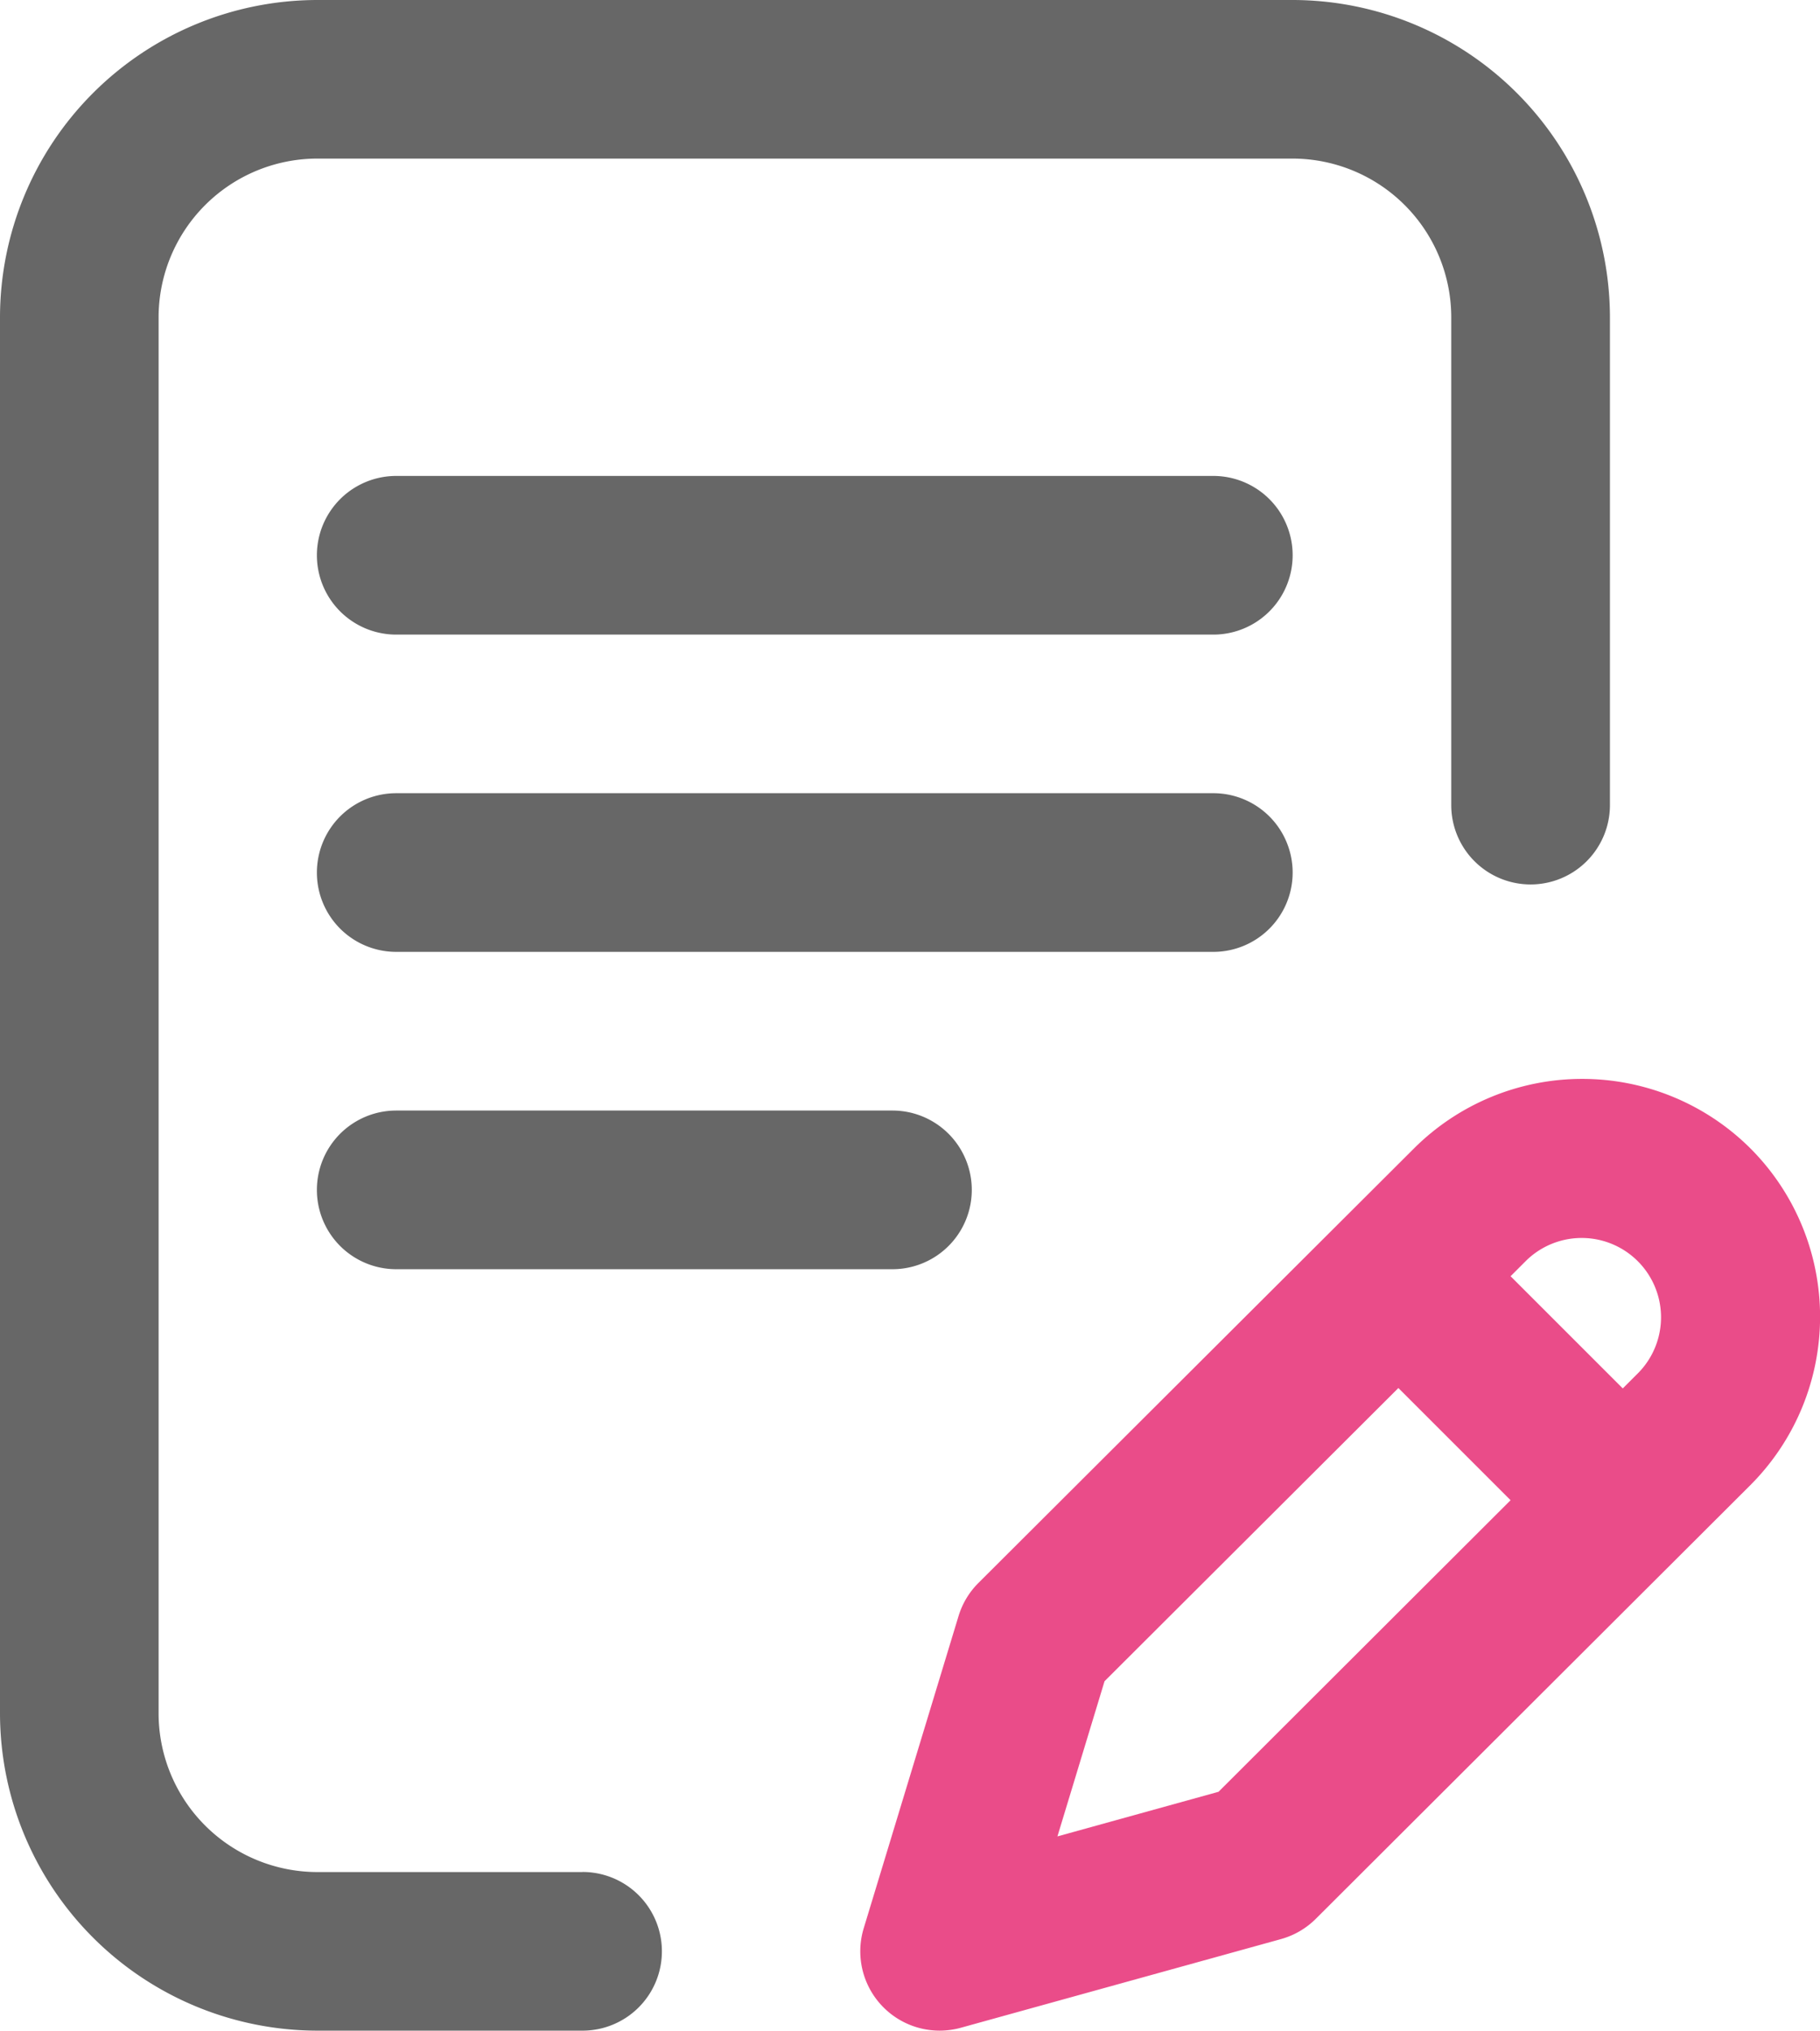 <svg xmlns="http://www.w3.org/2000/svg" width="23.375" height="26.082" viewBox="0 0 23.375 26.082">
  <g id="Group_118291" data-name="Group 118291" transform="translate(-26.57)">
    <g id="Group_118293" data-name="Group 118293" transform="translate(26.57)">
      <g id="Group_118292" data-name="Group 118292" transform="translate(0)">
        <g id="Group_118291-2" data-name="Group 118291">
          <path id="Path_162706" data-name="Path 162706" d="M118.991,201.019A1.019,1.019,0,0,0,117.972,200H107.478a1.019,1.019,0,1,0,0,2.038h10.494A1.019,1.019,0,0,0,118.991,201.019Z" transform="translate(-102.389 -189.812)" fill="#676767"/>
          <path id="Path_162707" data-name="Path 162707" d="M107.478,280a1.019,1.019,0,0,0,0,2.038h6.373a1.019,1.019,0,0,0,0-2.038Z" transform="translate(-102.389 -265.736)" fill="#676767"/>
          <path id="Path_162708" data-name="Path 162708" d="M34.053,24.045H30.645a2.04,2.04,0,0,1-2.038-2.038V4.075a2.04,2.04,0,0,1,2.038-2.038H43.171a2.04,2.04,0,0,1,2.038,2.038v6.266a1.019,1.019,0,0,0,2.038,0V4.075A4.08,4.08,0,0,0,43.171,0H30.645A4.08,4.08,0,0,0,26.57,4.075V22.007a4.08,4.08,0,0,0,4.075,4.075h3.407a1.019,1.019,0,0,0,0-2.038Z" transform="translate(-26.57)" fill="#676767"/>
          <path id="Path_162709" data-name="Path 162709" d="M254.89,272.918a3.06,3.06,0,0,0-4.322,0l-5.594,5.581a1.019,1.019,0,0,0-.255.425l-1.218,4.01a1.019,1.019,0,0,0,1.247,1.278l4.112-1.139a1.018,1.018,0,0,0,.448-.261l5.582-5.571A3.06,3.06,0,0,0,254.89,272.918Zm-6.832,8.263-2.069.573.605-1.993,3.774-3.766,1.441,1.441Zm5.392-5.381-.2.2-1.441-1.441.2-.2a1.019,1.019,0,0,1,1.442,1.44Z" transform="translate(-232.408 -258.167)" fill="#ea4c89"/>
          <path id="Path_162710" data-name="Path 162710" d="M117.972,120H107.478a1.019,1.019,0,0,0,0,2.038h10.494a1.019,1.019,0,1,0,0-2.038Z" transform="translate(-102.389 -113.887)" fill="#676767"/>
        </g>
      </g>
    </g>
  </g>
</svg>
